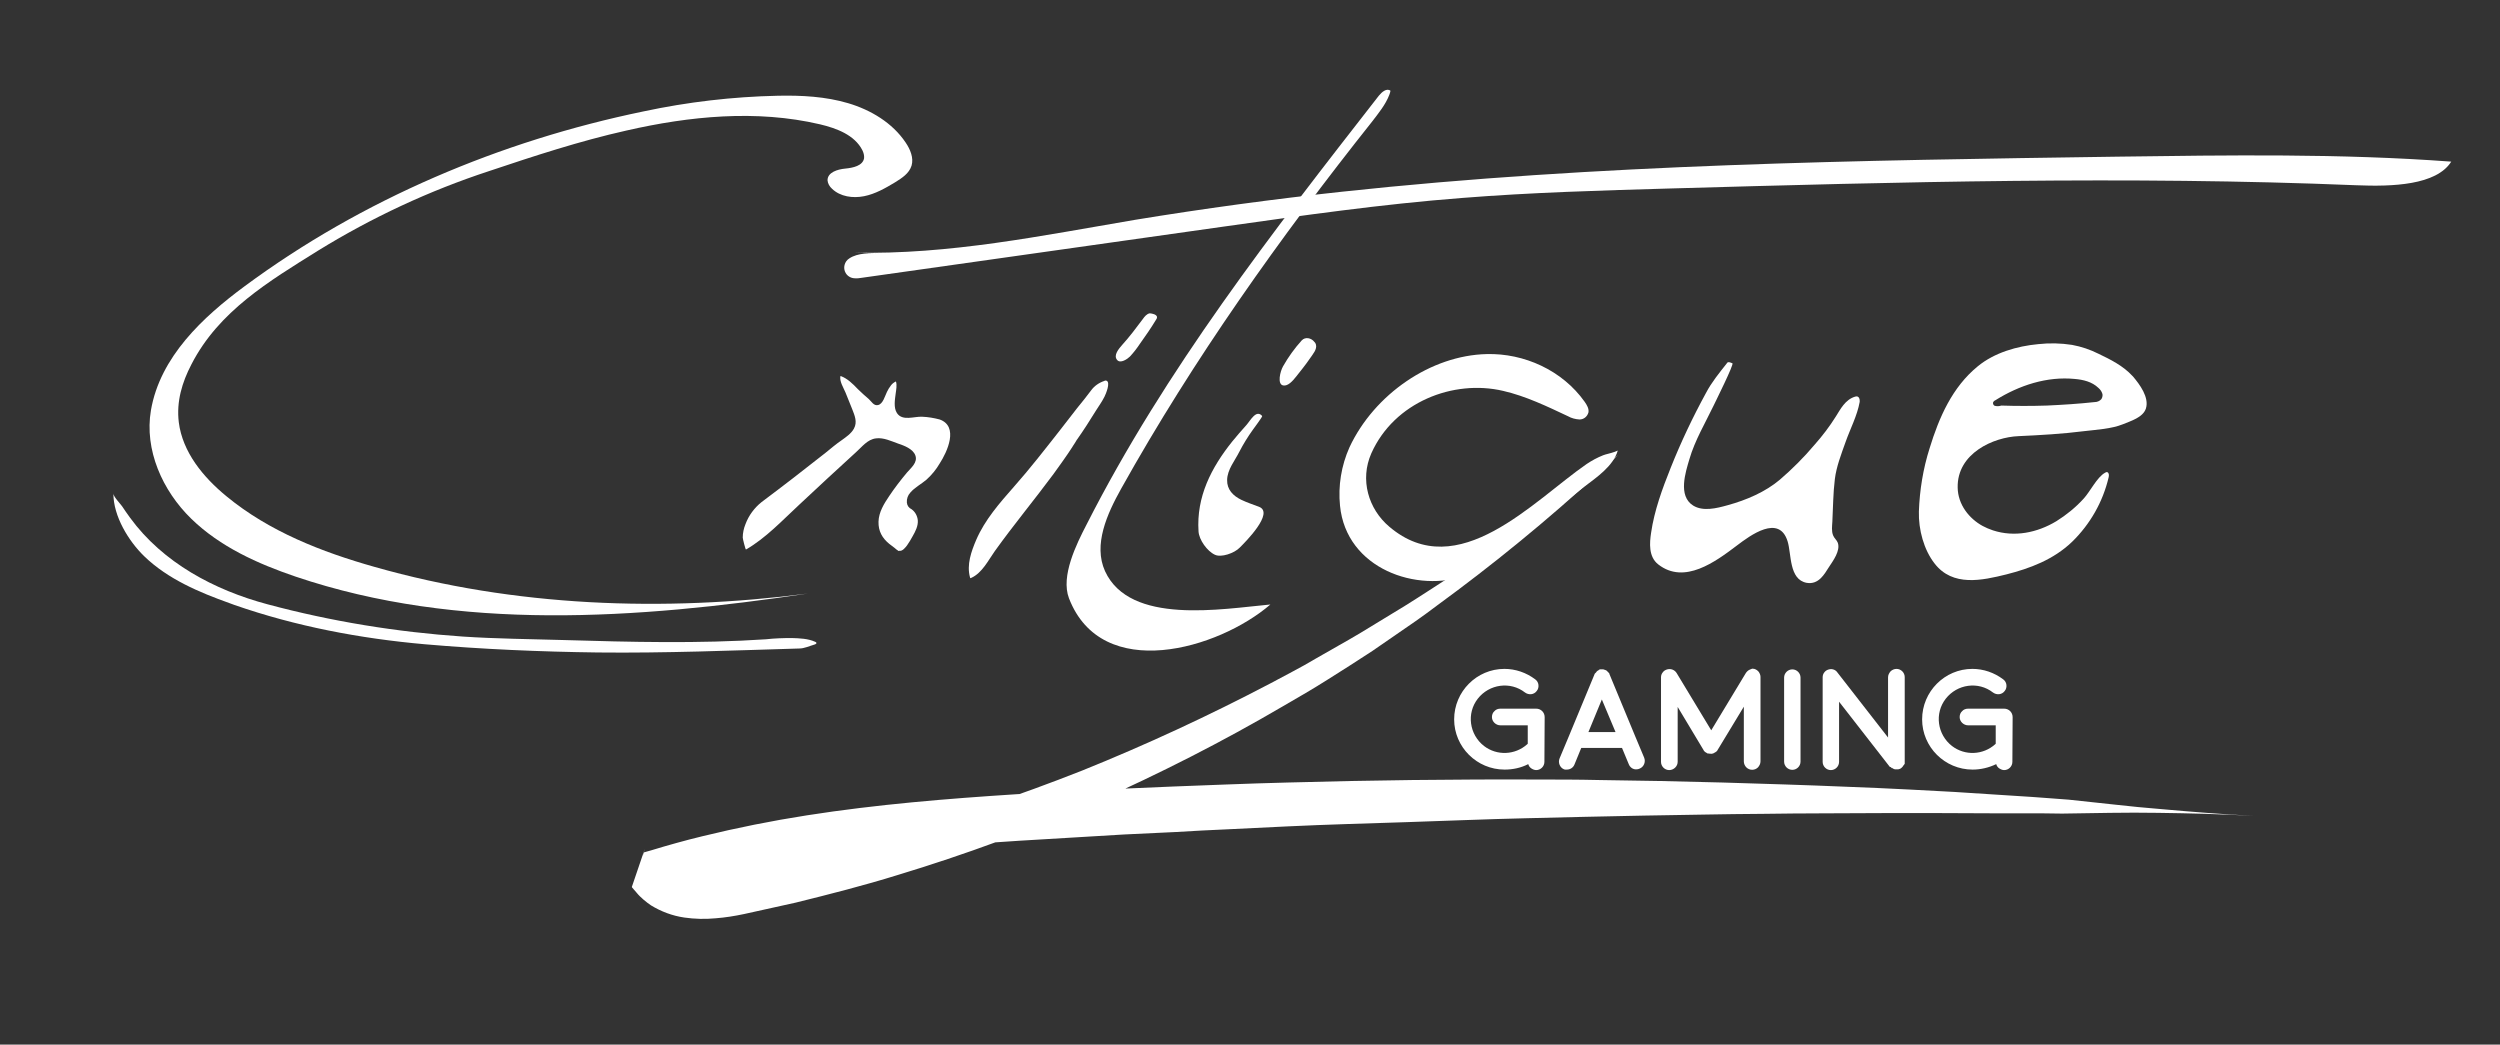 <?xml version="1.0" encoding="utf-8"?>
<!-- Generator: Adobe Illustrator 19.2.1, SVG Export Plug-In . SVG Version: 6.00 Build 0)  -->
<svg version="1.1" id="Layer_1" xmlns="http://www.w3.org/2000/svg" xmlns:xlink="http://www.w3.org/1999/xlink" x="0px" y="0px"
	 viewBox="0 0 1005.4 420.1" style="enable-background:new 0 0 1005.4 420.1;" xml:space="preserve">
<rect x="0" y="0" width="1005.4" height="420.1" fill="#333333" stroke="none"/>
<style type="text/css">
	.st0{fill:#FFFFFF;}
	.st1{fill:none;}
</style>
<title>critique_logo_white</title>
<path id="_Path_" class="st0" d="M324.9,238.7c-68.6,10.2-140.3,15.4-206-6.8c-15.3-5.2-30.4-12-42-23.3S58,180.9,60.7,165
	c3.7-21.5,20.9-37.5,37.7-49.9c47.2-34.9,102.8-58.4,160.4-70.3c17.8-3.8,35.8-5.9,54-6.3c9.5-0.2,19.2,0.3,28.3,3
	s17.8,7.9,23.1,15.8c1.9,2.8,3.3,6.2,2.4,9.3c-1,3.2-3.9,5-6.6,6.7c-4,2.4-8,4.7-12.5,5.6s-9.6,0.2-12.9-3c-1-0.9-1.7-2.1-1.8-3.4
	c0-3.2,4-4.4,7.1-4.7s7.1-1.1,7.6-4.2c0.1-1.1-0.2-2.2-0.7-3.2c-3.1-6.1-10.3-8.8-17-10.4c-25.6-6-52.5-3.3-77.9,2.5
	c-18.7,4.2-37,10.2-55.2,16.3c-24.1,7.9-47.2,18.7-68.8,32c-19.7,12.3-39.9,24.3-50.9,45.7c-3.8,7.3-6.1,15-5.1,23.3
	c1.5,12,9.8,22.1,19.2,29.8c17.1,14.1,38.3,22.4,59.6,28.4C206.9,244,266.7,246.2,324.9,238.7z"/>
<path id="_Path_2" class="st0" d="M696.7,146.1c0.8,0.2-6.9,15.6-7.4,16.7c-3.4,7.1-7.7,14.3-9.9,21.9c-1.5,5.1-4.7,14.7,1.5,18.6
	c4,2.5,9.5,1.1,13.8-0.1c7.7-2.1,15.3-5.4,21.1-10.3c5-4.3,9.7-9,14-14.1c3.1-3.5,6-7.3,8.5-11.3c1.8-2.8,3.7-6.8,7.8-8
	c1.6-0.5,1.9,1.2,1.8,2.1c-1,5.6-3.8,10.8-5.7,16.2c-1.7,4.8-3.7,9.9-4.3,14.9c-0.7,5.6-0.7,11.4-1,17.1c-0.1,1.7-0.4,3.8,0.3,5.5
	c0.4,1.1,1.5,1.9,1.9,3c1.1,3.2-1.9,7.2-3.6,9.8c-1.8,2.8-4.1,7.1-8.9,6.3c-7.2-1.3-6.1-11.6-7.7-16.7c-3.4-11-15-2.4-20.4,1.7
	c-8.6,6.5-21.1,15.8-31.6,7.6c-4-3.1-3.5-8.7-2.9-12.7c1.3-9,4.5-17.7,7.9-26.2c4.1-10.3,8.9-20.4,14.2-30.1c2.2-4.2,5.3-8,8.3-11.8
	C694.9,145.2,695.9,145.8,696.7,146.1z"/>
<path id="_Path_3" class="st0" d="M558.7,38.2c-1.5,3.9-4.3,7.3-6.9,10.7c-37.1,46.7-71.8,95.5-100.9,147.6
	c-5.7,10.2-11.3,22.6-6.5,33.2c10,21.8,46.9,15.2,66.5,13.4c-20.9,18-67.8,31.7-81-2.5c-3.4-8.9,3-21.8,7.1-29.7
	c31.6-62.2,74.7-117.5,117.5-172.4c1.2-1.5,3.2-3.2,4.7-2C559.1,37.1,558.9,37.7,558.7,38.2z"/>
<path id="_Path_4" class="st0" d="M361.4,221.6c-0.6-0.4-1.2-0.8-1.7-1.3c-0.7-0.5-1.4-1.1-2.1-1.6c-2.8-2.3-4.4-5.1-4.3-8.9
	s2.2-7.2,4.3-10.3c2.2-3.3,4.6-6.4,7.1-9.4c1.6-1.9,4.5-4.1,3.4-7c-1-2.6-4.5-3.9-6.9-4.7c-2.8-1-5.9-2.5-8.9-2.1
	c-3.5,0.4-5.7,3.5-8.2,5.7c-7.6,6.9-15.1,13.9-22.6,20.9c-6.8,6.3-13.5,13.5-21.5,18.1c-0.2,0.1-1.3-4.3-1.3-4.8
	c0-1.8,0.4-3.7,1.1-5.4c1.3-3.5,3.6-6.6,6.5-8.9c8.7-6.5,17.2-13.1,25.7-19.8c2.1-1.7,4.2-3.5,6.4-5c1.8-1.3,3.9-2.7,5-4.7
	c1.5-2.7,0.3-5.3-0.7-7.9c-0.9-2.2-1.8-4.5-2.7-6.7c-0.8-1.9-2.5-4.5-2-6.6c2.8,1,4.9,3.1,7,5.3c1.4,1.4,2.9,2.7,4.4,4
	c1.1,1,2,2.8,3.7,2.4c2-0.4,2.8-3.7,3.6-5.3c0.4-0.9,1-1.8,1.6-2.6c0.5-0.7,1.2-1.2,2-1.6c0.5,1.4,0.1,3.4-0.1,4.9
	c-0.3,2.4-0.9,5.6,0.5,7.8c2.2,3.4,7,1.3,10.2,1.5c2.4,0.1,4.7,0.5,7,1.1c7.8,2.8,3,13.1,0,17.7c-1.4,2.4-3.2,4.6-5.3,6.5
	c-2.1,1.8-4.7,3.1-6.5,5.2c-1,1.1-1.5,2.5-1.4,4c0.1,1.2,0.8,2.2,1.9,2.7c1.4,1,2.3,2.6,2.5,4.4c0.2,2.3-1,4.6-2.1,6.5
	c-0.6,1.2-1.4,2.4-2.2,3.6c-0.6,0.8-1.9,2.5-3.1,2.2C361.5,221.6,361.5,221.6,361.4,221.6z"/>
<path id="_Path_5" class="st0" d="M440.7,165.2c1.2-1.9,2.5-3.7,3.5-5.7c0.5-1,2.5-5.7,0.8-6.4c-0.3-0.1-0.6-0.1-0.9,0.1
	c-2.1,0.7-4,2-5.3,3.8c-1.8,2.4-3.7,4.8-5.6,7.1l-7.3,9.4c-5.9,7.5-11.8,15.1-18.1,22.2c-5.8,6.6-11.7,13.3-15.2,21.4
	c-2,4.7-3.9,10-2.5,15.1c0,0.1,0.1,0.3,0.2,0.3c0.1,0,0.2,0,0.3-0.1c4.4-2,6.8-7,9.5-10.8c7.6-10.6,15.9-20.6,23.6-31
	c2.6-3.6,5.2-7.2,7.6-10.9l0.1-0.2c0.6-0.9,1.2-1.8,1.7-2.7l0.1-0.1C435.8,173,438.3,169.1,440.7,165.2z"/>
<path id="_Path_6" class="st0" d="M507.6,167.3L507.6,167.3c0.2,0.3-3.5,5.1-3.8,5.6c-2,2.8-3.8,5.7-5.4,8.8
	c-1.8,3.6-4.8,7.1-4.9,11.3c-0.1,3.9,2.4,6.4,5.7,8c2.3,1.1,4.7,1.9,7.1,2.8c6.4,2.4-5.7,14.4-7.7,16.4c-2.2,2.3-7.5,4.1-10,2.9
	c-3.1-1.4-6.4-6-6.6-9.4c-0.9-13.9,5.1-25.6,13.6-36.2c1.8-2.2,3.7-4.4,5.6-6.5C502.9,169.1,505.2,164.5,507.6,167.3z"/>
<path id="_Path_7" class="st0" d="M529.2,138.5c0.6,2-1.3,4-2.5,5.8c-1.7,2.5-3.6,4.8-5.4,7.1c-1.5,1.9-3.4,4-5.3,3.6
	c-2.4-0.5-1.2-5.6,0-7.7c2.1-3.7,4.6-7.2,7.5-10.4c1.5-1.6,3.9-0.9,5,0.5C528.9,137.8,529.1,138.1,529.2,138.5z"/>
<path id="_Path_8" class="st0" d="M327.6,259.2c-2.1,0.6-4.1,1.6-6.2,1.6c-27,0.8-54,1.9-81,1.6c-23.2-0.3-46.4-1.3-69.5-3.3
	c-26-2.3-51.9-7.2-76.6-15.8l-1.9-0.7c-12.3-4.4-24.9-9.7-34.4-18.9c-6.3-6.1-12.4-16.1-12.4-25.2c0,1.2,2.8,4.1,3.5,5.1
	c1,1.5,2.1,3.1,3.2,4.6c13.2,18.1,33.9,29.1,55.2,34.8c25.7,6.9,52.1,11.2,78.6,13c13.5,0.9,27,1,40.5,1.4
	c27.1,0.8,54.3,1.5,81.4-0.3c3.5-0.4,7-0.5,10.5-0.5c3,0.1,6.5,0.2,9.3,1.5c0.5,0.2,0.6,0.4,0.5,0.7
	C328,259,327.8,259.2,327.6,259.2z"/>
<path id="_Path_9" class="st0" d="M465.3,127.4c0,0.1,0,0.1,0,0.2c0,0.4-0.2,0.7-0.4,1c-2,3.3-4.2,6.5-6.5,9.7
	c-1.2,1.8-2.5,3.5-4,5.1c-1,1-3.8,2.9-5.1,1.4c-1.7-1.9,0.7-4.6,2-6.1c3-3.3,5.6-6.8,8.3-10.4c0.7-1,1.6-2.1,2.8-2.3
	C463.4,126.1,465,126.4,465.3,127.4z"/>
<path id="_Path_13" class="st0" d="M354.5,101.9c-4.5-0.2-9.6-0.2-12.9,2c-2,1.2-2.7,3.9-1.5,5.9c0.7,1.2,2,2,3.4,2.1
	c1.1,0.1,2.1,0,3.2-0.2l144.9-20.5c32-4.5,64-9.1,96.5-11.6c27.7-2.2,55.6-3,83.5-3.8c91.8-2.6,183.9-5.1,276-1.3
	c14.5,0.6,32.2,0,38.2-9.5c-44.7-3.3-89.4-2.6-134.1-2c-104.4,1.5-209.2,3-312,14.1c-27.9,3-55.7,6.8-83.2,11.3
	c-37.3,6.3-74.6,14.1-113.3,13.2"/>
<path id="_Path_14" class="st1" d="M607,211.5c1.6-0.7,3.3-1.1,5-1.3"/>
<path id="_Path_15" class="st1" d="M612.4,208.8c-3.3,1.8-6.2,4.1-9.8,5.6"/>
<path id="_Compound_Path_" class="st0" d="M857.5,151.1c-3.7-4-8.7-6.5-13.5-8.8c-3.4-1.7-6.9-2.9-10.7-3.6
	c-4.5-0.7-9.1-0.8-13.6-0.3c-8.5,0.8-17.6,3.4-24.3,8.9c-10.3,8.4-15.6,20.6-19.4,33c-2.6,8.2-4,16.8-4.3,25.4
	c-0.2,7.3,2,15.4,6.3,20.9c7.3,9.5,19.2,6.8,28.9,4.4c9.4-2.4,18.9-5.9,26.4-13.1c7.3-7.1,12.4-16.1,14.7-25.9
	c0.2-0.8,0.2-1.8-0.5-2.1c-0.3-0.1-0.6,0-0.9,0.2c-3.3,1.8-6,7.6-8.7,10.5c-3.2,3.5-6.9,6.5-10.9,9c-7.8,4.7-16.9,6.5-25.5,3.7
	c-1.5-0.5-2.9-1.1-4.2-1.8c-5.3-2.9-9.9-8.5-10-15.4c-0.3-13.8,14.4-20.3,24.5-20.7c8.8-0.4,17.6-0.9,26.3-2c5-0.6,11-0.9,15.7-2.8
	c3.1-1.3,8-2.7,9.2-6.3c1.4-4.5-2.5-9.7-5.2-12.9L857.5,151.1z M845.1,160.5c-0.7,0.8-1.7,1.2-2.7,1.2c-6.4,0.7-12.8,1.1-19.2,1.4
	h-0.1c-6.1,0.2-12.2,0.2-18.3,0l-0.3,0.1c-0.7,0.2-1.5,0.2-2.3,0c-0.5-0.2-0.7-0.7-0.7-1.2c0.1-0.4,0.4-0.8,0.9-1
	c9.7-6.1,20.9-9.7,32-8.6c3.4,0.3,6.9,1.1,9.5,3.6c0.7,0.6,1.2,1.3,1.5,2.1C845.7,158.7,845.6,159.7,845.1,160.5L845.1,160.5z"/>
<path id="_Path_16" class="st1" d="M776.8,164.7c0,0.2,0,0.5,0.1,0.7c0.1,0.2,0.3,0.4,0.5,0.4"/>
<g id="_Group_">
	<g id="_Group_2">
		<path class="st0" d="M649.4,181.7c-1.6,0.6-3.8,1-4.7,1.4c-2.3,0.9-4.5,2.1-6.6,3.5c-21.3,14.7-51.8,48.7-79.4,25.2
			c-8.4-7.1-11.9-18.9-7.2-29.5c9.2-20.6,33-29.8,53-25.1c9.1,2.1,17.6,6.2,26.1,10.2c1.4,0.8,3,1.2,4.6,1.3c1.7,0,3.1-1.1,3.6-2.8
			c0.3-1.5-0.6-3-1.5-4.3c-9-12.7-24.4-19.6-39.4-19.2c-22.4,0.5-45.2,16.1-55.2,37.5c-3.3,7.4-4.6,15.5-3.8,23.5
			c2.5,25.3,30.9,35.3,51.3,27.9c6.3-2.3,11.4-7.4,16.6-11.7c10-8.2,20.2-16,30.4-23.9c4.7-3.6,11.6-8.2,13.4-14.5
			C650.3,181.3,649.8,181.5,649.4,181.7z"/>
	</g>
	<g id="_Group_3">
		<path class="st0" d="M650.7,183c-20.4,19.3-41.9,37.4-64.4,54.3l-8.5,6.3c-2.8,2.1-5.6,4.2-8.5,6.2l-17.4,12
			c-5.9,3.9-11.8,7.6-17.8,11.4l-4.5,2.8l-4.5,2.7L516,284c-24.4,14.3-49.6,27.1-75.4,38.6c-25.9,11.3-52.5,21.1-79.6,29.3
			c-13.5,4.2-27.3,7.7-41,11.1l-20.8,4.6c-3.8,0.8-7.5,1.4-11.4,1.7c-4.2,0.4-8.4,0.3-12.6-0.3c-4.8-0.7-9.3-2.4-13.4-4.9
			c-1-0.7-2.1-1.5-3-2.3s-1.9-1.7-2.7-2.7l-1.3-1.5l-0.6-0.7l-0.1-0.2c9.4-27.7,2.7-7.7,4.9-13.9l0.3-0.1l2.5-0.7
			c3.4-1,6.9-2.1,10.3-3s6.9-1.9,10.4-2.7c13.9-3.4,27.9-6.2,42-8.4c28.1-4.4,56.4-6.7,84.4-8.5c14-0.9,28-1.5,42.1-2.2l21-0.9
			l10.5-0.4l10.5-0.4l0,0c8.3-0.3,16.6-0.6,24.9-0.8l25-0.6l25-0.4c8.3-0.1,16.6-0.1,25-0.2s16.6,0,25,0s16.6,0,25,0.2l24.9,0.4
			l24.9,0.6c16.6,0.5,33.2,1,49.8,1.7l12.4,0.5l12.5,0.6c8.3,0.5,16.6,0.8,24.9,1.4l24.9,1.6l6.8,0.5l8,0.6c6.2,0.7,12.4,1.3,18.6,2
			s12.4,1.3,18.6,1.8c12.4,1.1,24.8,2.1,37.2,2.7c-6.4-0.3-12.8-0.6-19.2-0.8s-12.8-0.3-19.3-0.4c-6.4-0.1-12.8-0.1-19.3,0
			s-12.8,0.2-19.3,0.3l-7.7-0.1h-4.9l-12,0l-23.9-0.1h-23.9l-23.9,0.1c-8,0-16,0.1-23.9,0.2s-16,0.1-23.9,0.3l-23.9,0.4l-23.9,0.5
			c-15.9,0.4-31.9,0.7-47.8,1.3s-31.9,1.1-47.8,1.6s-31.8,1.3-47.8,2.1l0,0l-10.5,0.5l-10.5,0.6l-21,1c-13.9,0.9-27.9,1.6-41.8,2.5
			c-27.8,1.8-55.5,4.1-82.7,8.3c-13.6,2.1-27.1,4.6-40.5,7.8c-3.4,0.8-6.6,1.6-10,2.5s-6.6,1.8-9.9,2.7l-2.5,0.7l-0.3,0.1
			c2.1-6.2-4.9,13.9,4.6-13.8l0.1,0.1l0.2,0.3l0.5,0.6c0.3,0.4,0.7,0.7,1,1l1.1,0.9c1.9,1.2,4,2,6.2,2.3c2.8,0.4,5.6,0.5,8.4,0.3
			c3.2-0.2,6.3-0.7,9.4-1.3l20.3-4.2c13.5-3.1,27-6.2,40.3-10c26.7-7.5,53-16.3,78.8-26.5c25.8-10.4,51-22.1,75.6-35l9.2-4.9
			l4.6-2.5l4.5-2.6c6-3.5,12.1-6.8,18.1-10.4l17.9-10.9c3-1.8,5.9-3.8,8.8-5.6l8.8-5.7C606.1,216.8,628.7,200.3,650.7,183z"/>
	</g>
</g>
<g id="_Group_4">
	<path class="st0" d="M605.1,309.5c-11.2,0-20.3-9.1-20.3-20.2c0-11.2,9.1-20.3,20.2-20.3c4.5,0,8.8,1.5,12.4,4.2
		c0.7,0.5,1.2,1.3,1.3,2.2c0.1,0.9-0.1,1.8-0.7,2.5c-1.1,1.5-3.2,1.7-4.7,0.6c-5.9-4.6-14.4-3.4-19,2.5c-4.6,5.9-3.4,14.4,2.5,19
		c5.2,4,12.5,3.7,17.4-0.7l0.2-0.2v-7.4h-11c-1.8,0-3.4-1.5-3.4-3.3c0-0.9,0.3-1.8,1-2.4c0.6-0.7,1.5-1,2.4-1h14.4
		c1.9,0,3.4,1.5,3.4,3.4l-0.1,18c0,1.8-1.5,3.3-3.3,3.3l0,0c-0.7,0-1.4-0.3-2-0.7c-0.6-0.4-1-1-1.2-1.7
		C611.7,308.8,608.4,309.5,605.1,309.5z"/>
	<path class="st0" d="M629,309.4c-1.7-0.7-2.5-2.7-1.8-4.4l3.6-8.6l0,0l10.4-25.1c0-0.1,0.1-0.2,0.1-0.3l0.1-0.1l0.1-0.1
		c0-0.1,0-0.1,0.1-0.1l0.1-0.1c0,0,0-0.1,0.1-0.1c0,0,0.1-0.1,0.1-0.1l0.1-0.2c0,0,0.1-0.1,0.1-0.1c0,0,0.1-0.1,0.1-0.1l0.1-0.1
		l0.1-0.1l0.2-0.1l0.2-0.1l0.1-0.1l0.1-0.1l0.2-0.1l0.2-0.1h0.1h0.2h0.1h0.7h0.2h0.1c0.1,0,0.1,0,0.2,0.1h0.1
		c0.2,0.1,0.4,0.1,0.6,0.2l0.2,0.1l0.2,0.1l0.1,0.1l0.1,0.1c0,0,0.1,0,0.1,0.1c0,0,0.1,0.1,0.1,0.1c0,0,0,0.1,0.1,0.1
		c0,0,0.1,0.1,0.1,0.1l0.1,0.1c0,0,0.1,0.1,0.1,0.1c0,0.1,0,0.1,0.1,0.1s0.1,0.1,0.1,0.1c0.1,0.1,0.1,0.2,0.1,0.3l10.4,25.1l0,0
		l3.6,8.6c0.7,1.7-0.1,3.7-1.8,4.4c-0.4,0.2-0.8,0.3-1.3,0.3c-1.4,0.1-2.6-0.8-3.1-2.1l-2.7-6.5h-16.4l-2.7,6.6
		c-0.5,1.3-1.7,2.1-3.1,2.1h-0.7L629,309.4z M649.7,294.4l-5.5-13.1l-5.4,13.1H649.7L649.7,294.4z"/>
	<path class="st0" d="M705.5,269c0.7,0.2,1.3,0.6,1.8,1.2c0.4,0.6,0.7,1.3,0.7,2v34c0,0.9-0.4,1.7-1,2.4c-1.3,1.3-3.4,1.3-4.7,0
		c0,0,0,0,0,0c-0.6-0.6-1-1.5-1-2.4v-22l-10.6,17.5l0,0l0,0l0,0l0,0l-0.1,0.2l-0.1,0.1l-0.1,0.1l-0.1,0.1l-0.1,0.1l-0.2,0.1
		l-0.1,0.1l-0.2,0.1l0,0l0,0l0,0c-0.1,0-0.1,0.1-0.2,0.1c-0.1,0-0.1,0.1-0.1,0.1l-0.2,0.1c-0.4,0.2-0.9,0.3-1.4,0.2h-0.1h-0.1
		c-0.3,0-0.5-0.1-0.7-0.1h-0.1h-0.1l-0.2-0.1c0,0,0,0-0.1-0.1l-0.2-0.1l0,0l0,0l0,0c-0.1,0-0.1-0.1-0.2-0.1c0,0,0,0-0.1-0.1
		l-0.2-0.1l-0.1-0.1l-0.1-0.1c0-0.1-0.1-0.1-0.1-0.1c0,0,0-0.1-0.1-0.1c-0.1-0.1-0.1-0.1-0.1-0.2l0,0l0,0l0,0l0,0l-10.5-17.5v22
		c0,0.9-0.3,1.7-1,2.4c-0.6,0.6-1.5,1-2.4,1c-1.8,0-3.3-1.5-3.3-3.3v-34c0-0.7,0.2-1.4,0.7-2c0.4-0.6,1.1-1,1.8-1.2
		c1.5-0.4,3,0.2,3.8,1.5l13.9,23l13.9-23c0.4-0.6,0.9-1.1,1.6-1.4l1-0.4L705.5,269z"/>
	<path class="st0" d="M720.8,309.6c-1.8,0-3.3-1.5-3.3-3.3v-33.8c0-1.8,1.5-3.3,3.3-3.3c1.8,0,3.3,1.5,3.3,3.3v33.8
		C724.1,308.1,722.6,309.6,720.8,309.6z"/>
	<path class="st0" d="M760,308.4L760,308.4L760,308.4l-20.4-26.2v24.2c0,1.8-1.5,3.3-3.3,3.3c-1.8,0-3.3-1.5-3.3-3.3v-34
		c0-0.7,0.2-1.4,0.6-1.9c0.4-0.6,1-1,1.6-1.2c0.6-0.2,1.3-0.3,2-0.1c0.7,0.2,1.3,0.6,1.7,1.2l20.4,26.2v-24.2c0-0.9,0.4-1.7,1-2.4
		c0.6-0.6,1.5-1,2.4-1c1.8,0,3.3,1.5,3.3,3.3v34c0,0.1,0,0.1,0,0.2v0.1c0,0.1,0,0.1,0,0.2c0,0.1,0,0.1,0,0.2v0.1
		c0,0.1,0,0.1-0.1,0.2c0,0,0,0.1-0.1,0.1c0,0.1,0,0.1-0.1,0.2l-0.1,0.1l-0.1,0.1l-0.1,0.2l-0.1,0.1c0,0.1-0.1,0.1-0.1,0.2l-0.1,0.1
		l-0.1,0.1c-0.1,0.1-0.2,0.2-0.2,0.2c0,0-0.1,0.1-0.1,0.1l0,0l0,0c-0.1,0.1-0.3,0.2-0.4,0.3l0,0l-0.5,0.2h-0.1
		c-0.2,0.1-0.3,0.1-0.5,0.1h-0.1h-0.5h-0.4c0,0,0,0-0.1,0l-0.3-0.1c0,0,0,0-0.1,0l-0.2-0.1l-0.1-0.1c-0.1,0-0.2,0-0.2-0.1
		c0,0-0.1,0-0.1-0.1l-0.2-0.1L761,309l-0.2-0.1l-0.1-0.1l-0.2-0.2l0,0l0,0l-0.1-0.1L760,308.4z"/>
	<path class="st0" d="M793.3,309.5c-11.2,0-20.3-9.1-20.3-20.2c0-11.2,9.1-20.3,20.2-20.3c4.5,0,8.8,1.5,12.4,4.2
		c0.7,0.5,1.2,1.3,1.3,2.2c0.1,0.9-0.1,1.8-0.7,2.5c-1.1,1.5-3.2,1.7-4.7,0.6c-5.9-4.6-14.4-3.4-19,2.5c-4.6,5.9-3.4,14.4,2.5,19
		c5.2,4,12.5,3.7,17.4-0.7l0.2-0.2v-7.4h-11.1c-1.8,0-3.4-1.5-3.4-3.3c0-0.9,0.3-1.8,1-2.4c0.6-0.7,1.5-1,2.4-1H806
		c1.9,0,3.4,1.5,3.4,3.4l-0.1,18c0,1.8-1.5,3.3-3.3,3.3l0,0c-0.7,0-1.4-0.3-2-0.7c-0.6-0.4-1-1-1.2-1.7
		C799.9,308.7,796.6,309.5,793.3,309.5z"/>
</g>
</svg>
